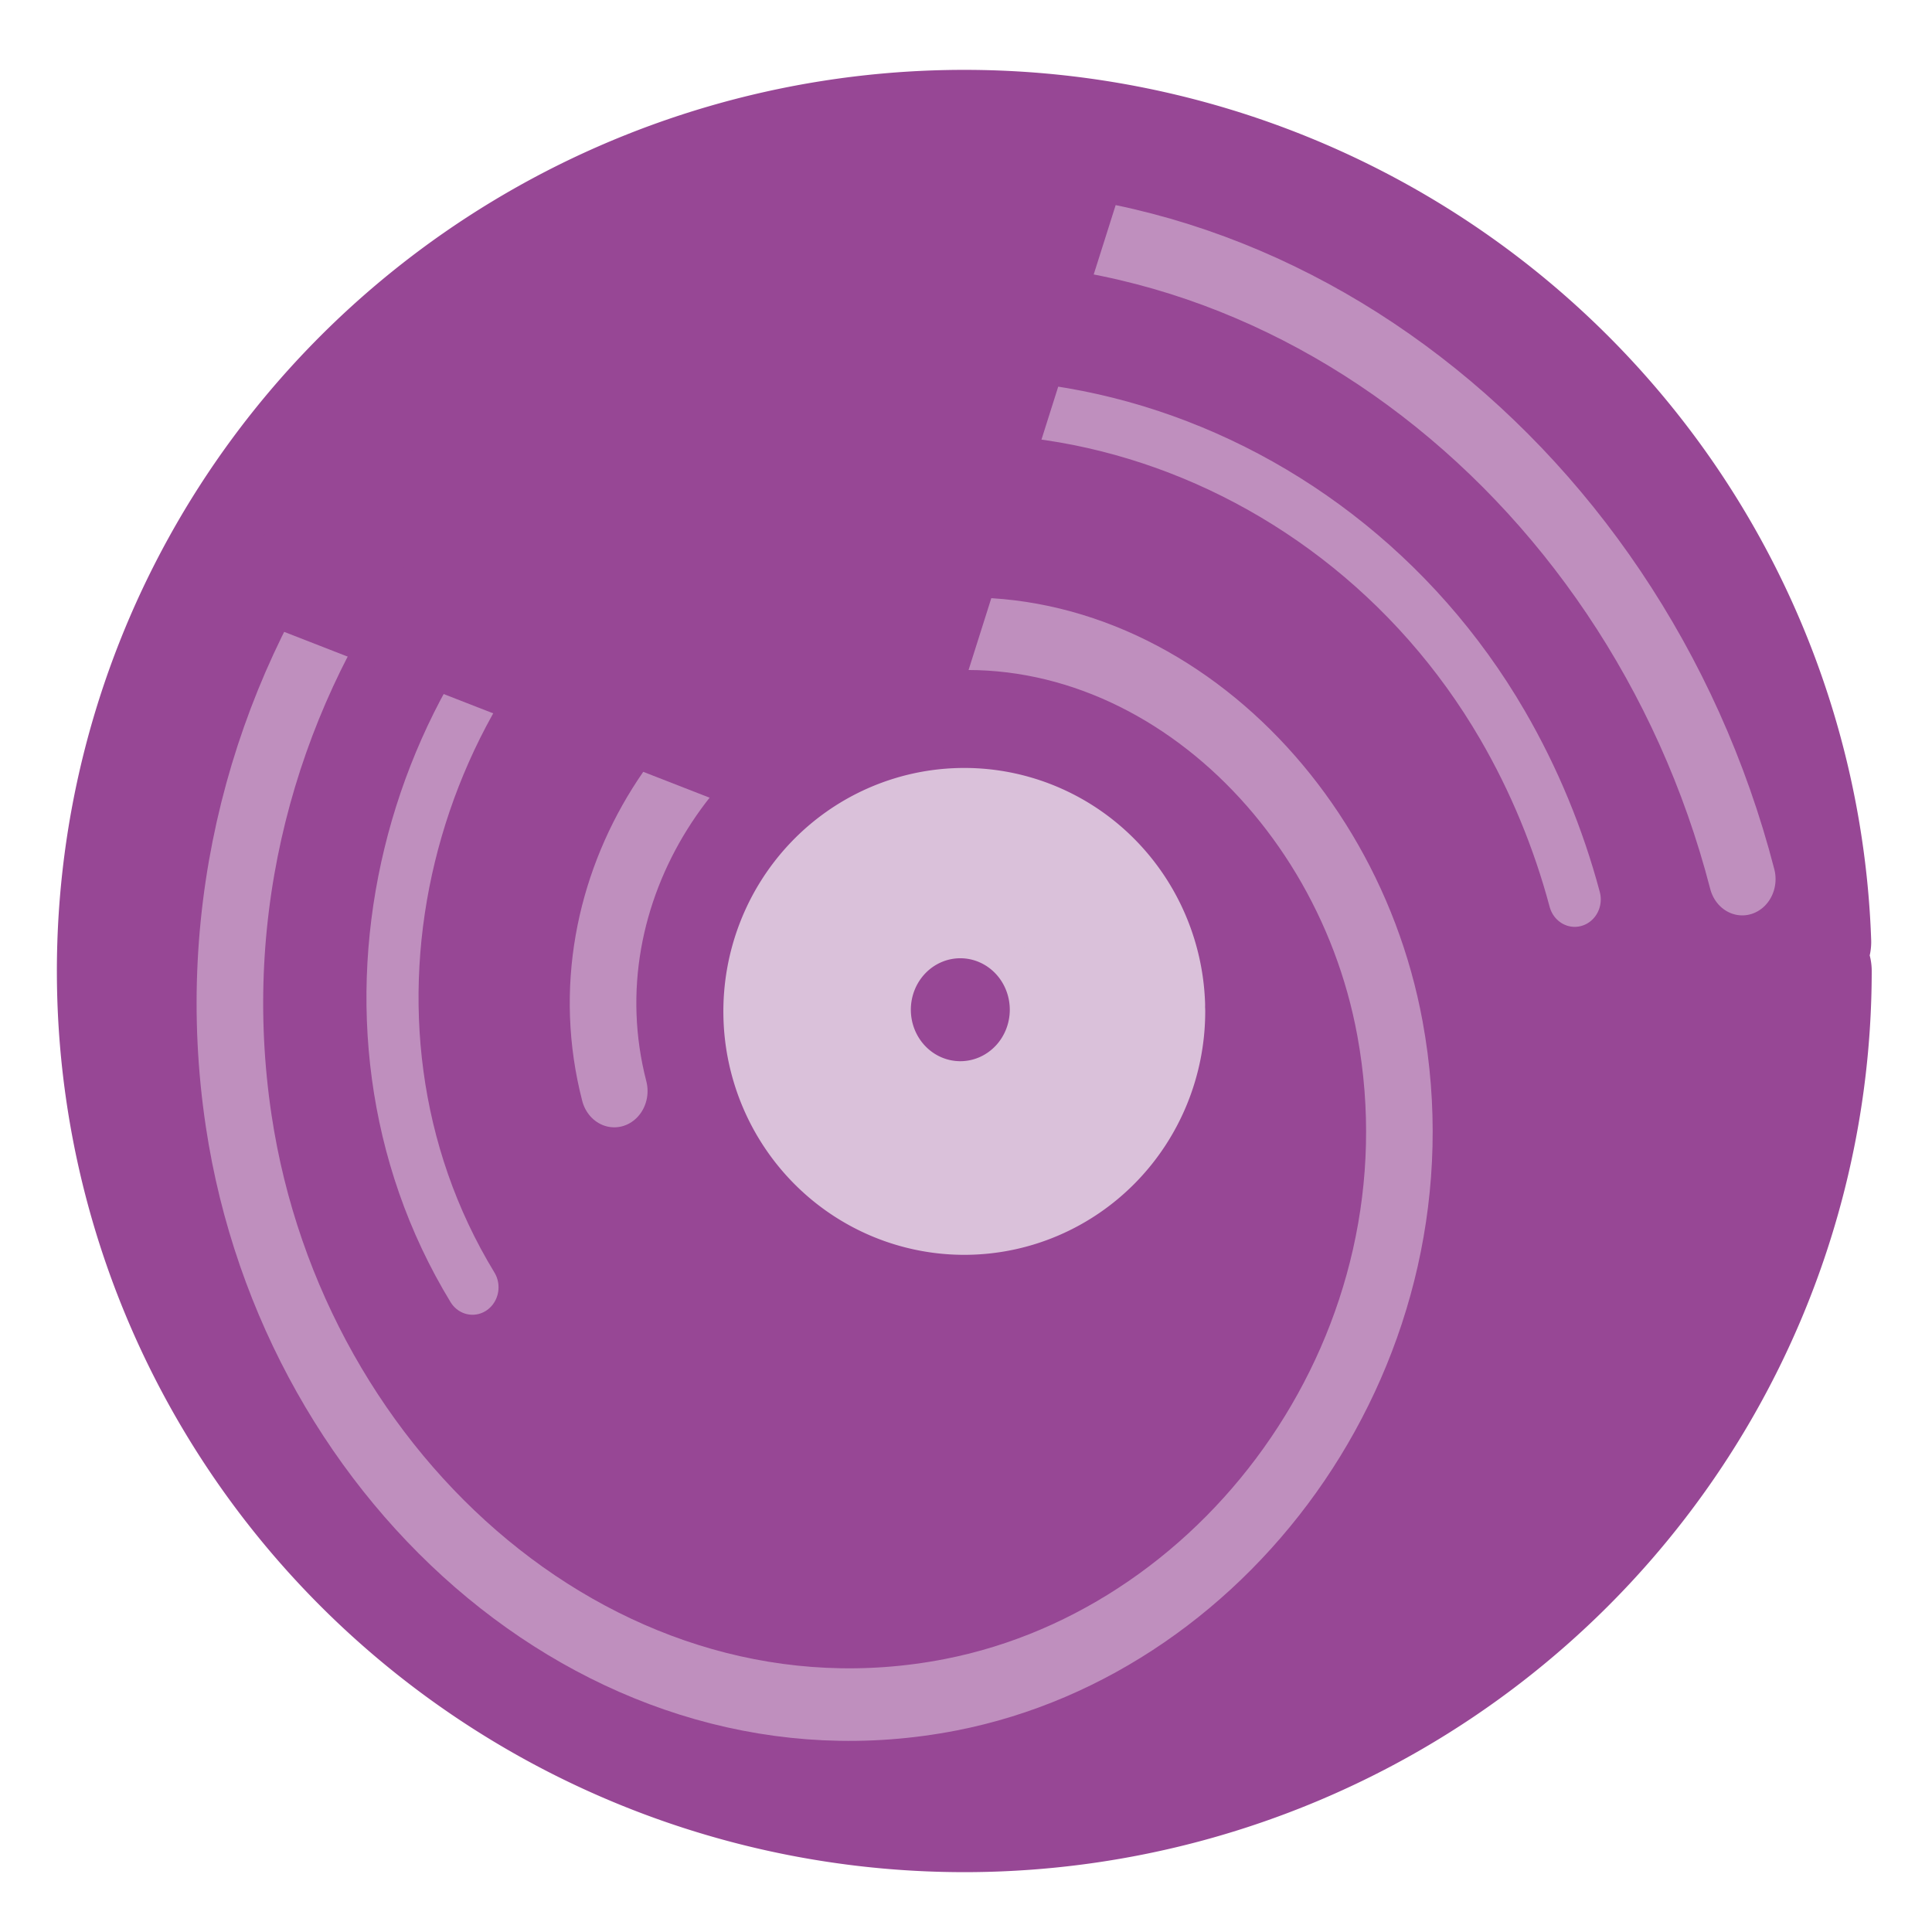 <?xml version="1.0" encoding="UTF-8" standalone="no"?>
<svg
   height="50"
   viewBox="0 -960 1000 1000"
   width="50"
   version="1.1"
   id="svg19"
   sodipodi:docname="loopvis.svg"
   inkscape:export-filename="..\..\..\mainroot\project files\code\NSF code\refactored\media\sensor.svg"
   inkscape:export-xdpi="96"
   inkscape:export-ydpi="96"
   inkscape:version="1.2.2 (b0a8486, 2022-12-01)"
   xmlns:inkscape="http://www.inkscape.org/namespaces/inkscape"
   xmlns:sodipodi="http://sodipodi.sourceforge.net/DTD/sodipodi-0.dtd"
   xmlns="http://www.w3.org/2000/svg"
   xmlns:svg="http://www.w3.org/2000/svg">
  <defs
     id="defs23" />
  <sodipodi:namedview
     id="namedview21"
     pagecolor="#ffffff"
     bordercolor="#000000"
     borderopacity="0.25"
     inkscape:showpageshadow="2"
     inkscape:pageopacity="0.0"
     inkscape:pagecheckerboard="0"
     inkscape:deskcolor="#d1d1d1"
     showgrid="false"
     inkscape:zoom="8.6524354"
     inkscape:cx="19.763222"
     inkscape:cy="23.634964"
     inkscape:window-width="1293"
     inkscape:window-height="835"
     inkscape:window-x="0"
     inkscape:window-y="37"
     inkscape:window-maximized="0"
     inkscape:current-layer="svg19" />
  <path
     style="fill:#974795;fill-opacity:1;stroke:#974795;stroke-width:63.877;stroke-linecap:round;stroke-linejoin:round;stroke-opacity:1"
     id="path168733"
     sodipodi:type="arc"
     sodipodi:cx="499.11661"
     sodipodi:cy="-457.40945"
     sodipodi:rx="437.73935"
     sodipodi:ry="434.4924"
     sodipodi:start="0"
     sodipodi:end="6.248534"
     sodipodi:arc-type="slice"
     d="M 936.856,-457.409 A 437.739,434.492 0 0 1 502.909,-22.933 437.739,434.492 0 0 1 61.443,-449.882 437.739,434.492 0 0 1 487.742,-891.755 437.739,434.492 0 0 1 936.593,-472.462 l -437.477,15.053 z" />
  <path
     style="fill:#dac1da;fill-opacity:1;stroke:#dac1da;stroke-width:63.877;stroke-linecap:round;stroke-linejoin:round;stroke-opacity:1"
     id="path169269"
     sodipodi:type="arc"
     sodipodi:cx="499.11658"
     sodipodi:cy="-436.50604"
     sodipodi:rx="92.765945"
     sodipodi:ry="94.065361"
     sodipodi:start="0"
     sodipodi:end="6.248534"
     sodipodi:arc-type="slice"
     d="m 591.883,-436.506 a 92.766,94.065 0 0 1 -91.962,94.062 92.766,94.065 0 0 1 -93.556,-92.432 92.766,94.065 0 0 1 90.341,-95.663 92.766,94.065 0 0 1 95.121,90.775 l -92.71,3.259 z" />
  <path
     style="fill:#974795;fill-opacity:1;stroke:#974795;stroke-width:13.309;stroke-linecap:round;stroke-linejoin:round;stroke-opacity:1"
     id="path169269-1"
     sodipodi:type="arc"
     sodipodi:cx="497.05768"
     sodipodi:cy="-437.36621"
     sodipodi:rx="18.950958"
     sodipodi:ry="19.987911"
     sodipodi:start="0"
     sodipodi:end="6.2778924"
     sodipodi:arc-type="slice"
     d="m 516.009,-437.366 a 18.951,19.988 0 0 1 -18.926,19.988 18.951,19.988 0 0 1 -18.976,-19.935 18.951,19.988 0 0 1 18.876,-20.041 18.951,19.988 0 0 1 19.026,19.882 l -18.951,0.106 z" />
  <path
     sodipodi:type="spiral"
     style="fill:none;fill-rule:evenodd;stroke:#bf8fbe;stroke-width:1.7;stroke-linecap:round;stroke-dasharray:none;stroke-opacity:1"
     id="path170827"
     sodipodi:cx="14.219019"
     sodipodi:cy="26.696934"
     sodipodi:expansion="1"
     sodipodi:revolution="2.2621152"
     sodipodi:radius="21.7474"
     sodipodi:argument="-14.417543"
     sodipodi:t0="0.34608853"
     d="M 6.713,27.251 C 5.377,22.502 8.896,17.853 13.488,16.794 19.552,15.396 25.341,19.893 26.519,25.789 27.992,33.164 22.504,40.105 15.304,41.394 6.62,42.949 -1.478,36.464 -2.875,27.959 -4.515,17.967 2.971,8.707 12.78,7.206 22.989,5.644 32.752,12.477 35.514,22.286"
     transform="matrix(20.272,0,0,22.094,181.858,-997.364)" />
  <path
     sodipodi:type="spiral"
     style="fill:none;fill-rule:evenodd;stroke:#bf8fbe;stroke-width:1.7;stroke-linecap:round;stroke-dasharray:none;stroke-opacity:1"
     id="path170827-0"
     sodipodi:cx="14.219019"
     sodipodi:cy="26.696934"
     sodipodi:expansion="1"
     sodipodi:revolution="2.2621152"
     sodipodi:radius="21.7474"
     sodipodi:argument="-14.417543"
     sodipodi:t0="0.75970793"
     d="M -0.451,34.297 C -5.737,26.057 -2.616,14.975 5.513,9.893 14.921,4.012 27.467,7.597 33.157,16.886 c 1.029,1.68 1.823,3.503 2.357,5.4"
     transform="matrix(15.863,0,0,16.716,251.712,-867.003)" />
  <path
     style="fill:#974795;fill-opacity:1;stroke:#974795;stroke-width:34.473;stroke-linecap:round;stroke-linejoin:round;stroke-dasharray:none;stroke-opacity:1"
     d="m 141.976,-653.437 428.945,-236.867 -97.91,309.463 -70.894,28.807 z"
     id="path172537"
     sodipodi:nodetypes="ccccc" />
  <path
     style="fill:#974795;fill-opacity:1;stroke:#974795;stroke-width:34.473;stroke-linecap:round;stroke-linejoin:round;stroke-dasharray:none;stroke-opacity:1"
     d="m 550.718,-842.625 -416.927,192.025 109.435,-144.098 121.575,-78.191 z"
     id="path172537-5"
     sodipodi:nodetypes="ccccc" />
</svg>
